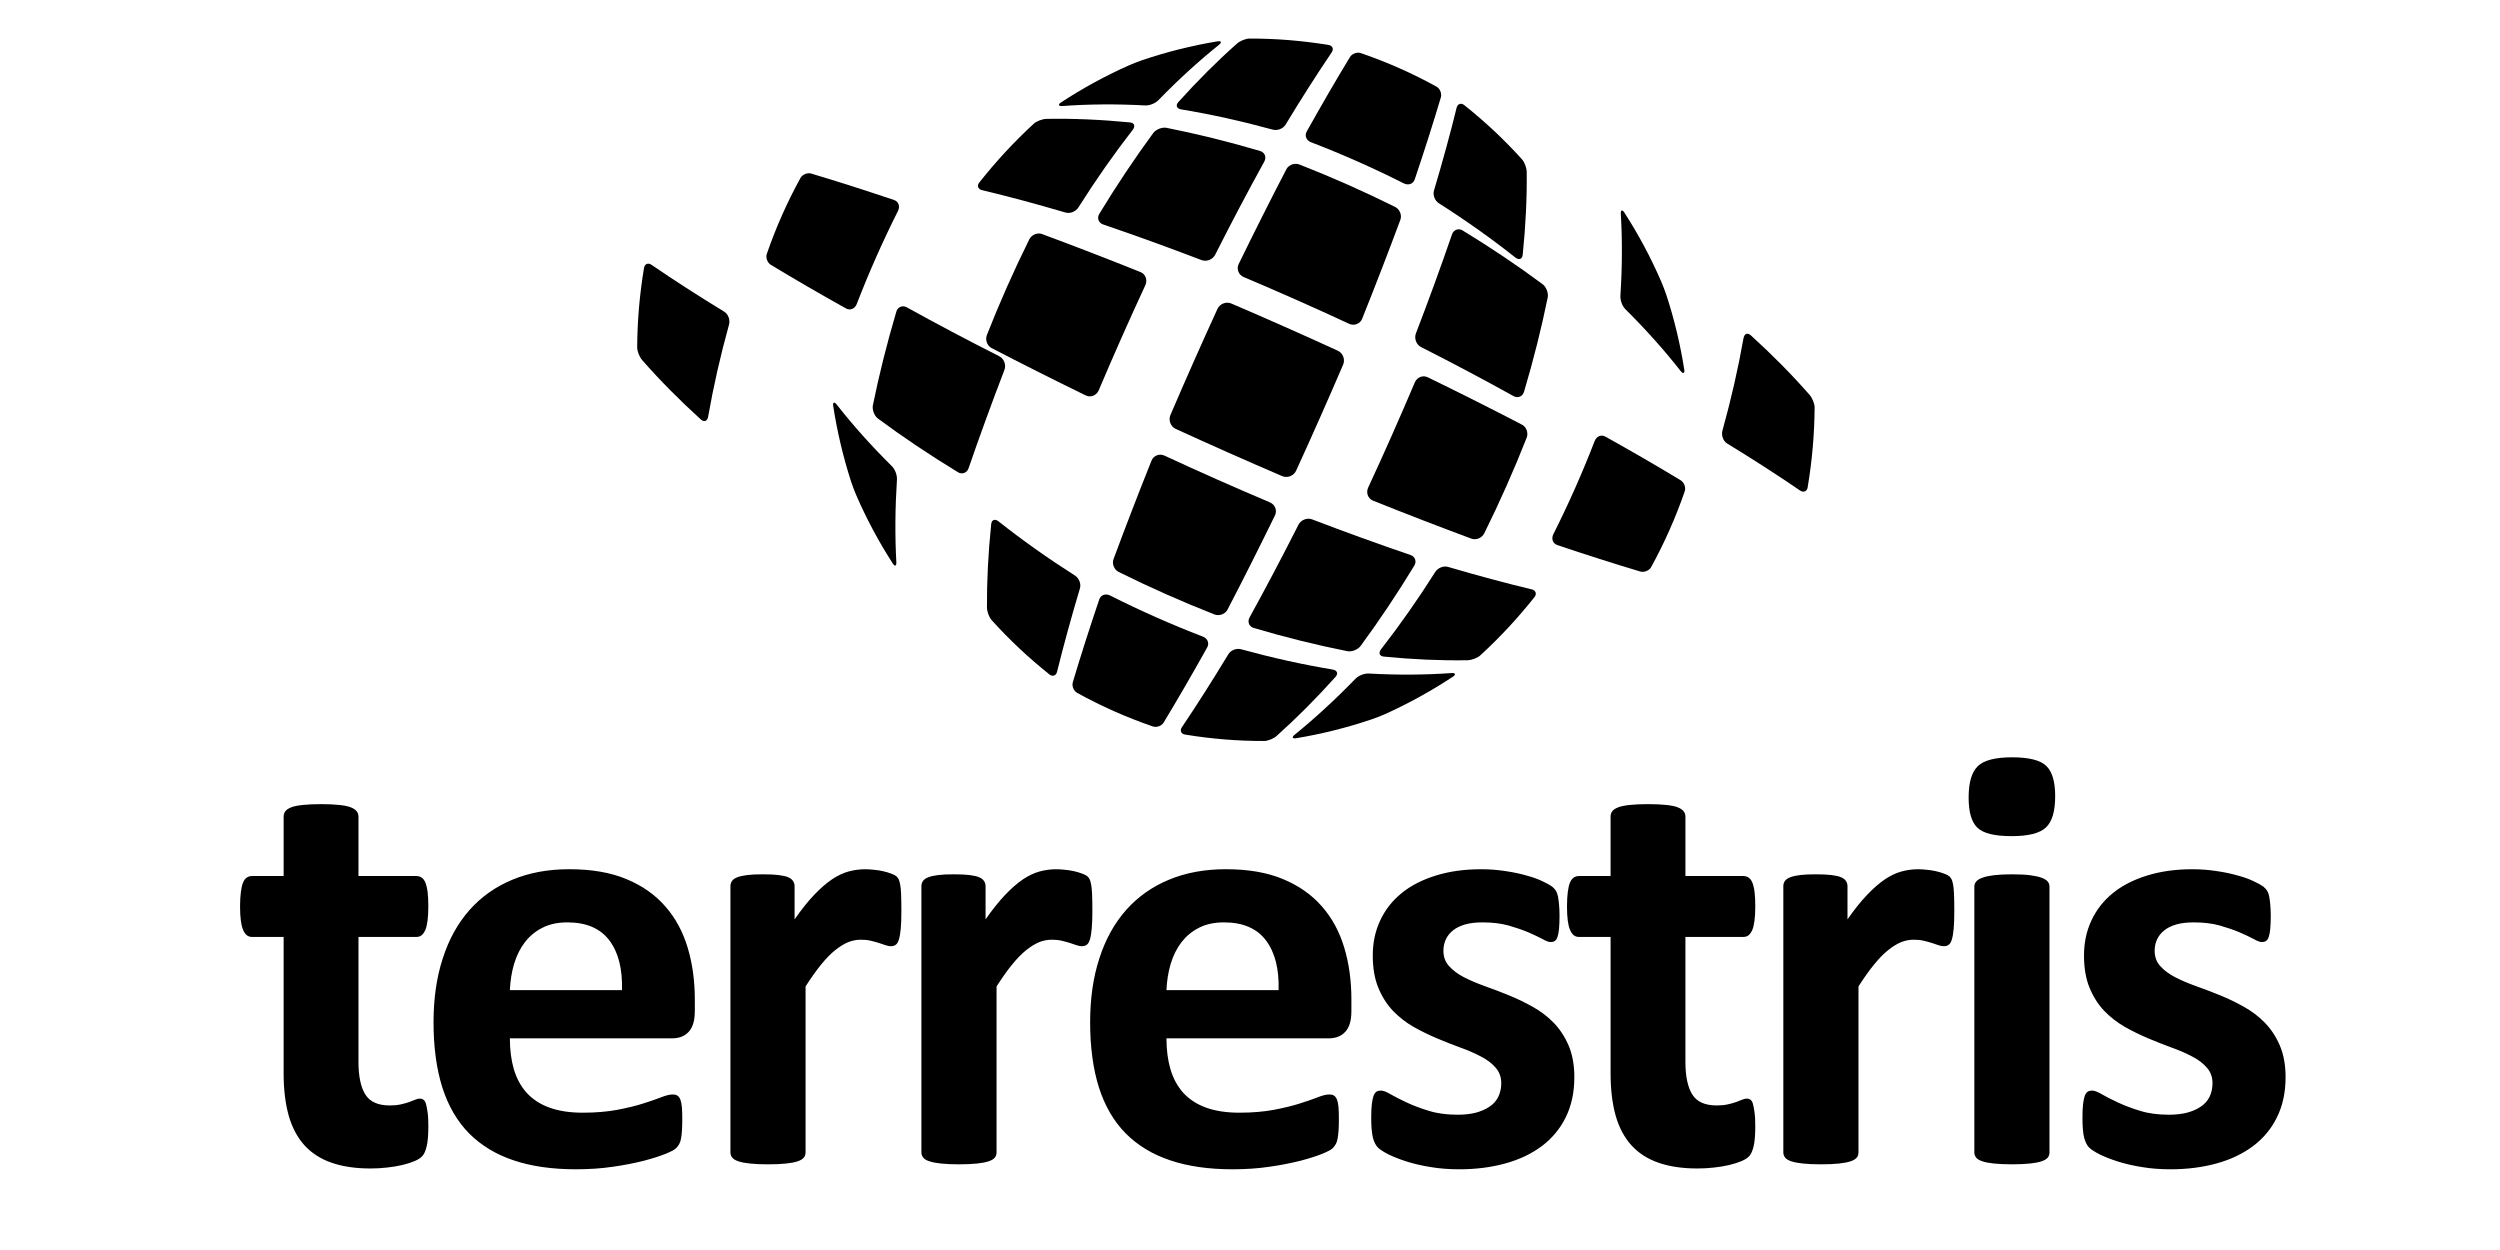 <?xml version="1.0" encoding="utf-8"?>
<!-- Generator: Adobe Illustrator 14.0.0, SVG Export Plug-In . SVG Version: 6.00 Build 43363)  -->
<!DOCTYPE svg PUBLIC "-//W3C//DTD SVG 1.1//EN" "http://www.w3.org/Graphics/SVG/1.1/DTD/svg11.dtd">
<svg version="1.1" id="Ebene_1" xmlns="http://www.w3.org/2000/svg" xmlns:xlink="http://www.w3.org/1999/xlink" x="0px" y="0px"
	 width="283.46px" height="141.73px" viewBox="0 0 283.46 141.73" enable-background="new 0 0 283.46 141.73" xml:space="preserve">
<path d="M259.148,122.131c0,1.722-0.322,3.224-0.971,4.538c-0.633,1.305-1.547,2.399-2.712,3.278
	c-1.179,0.879-2.562,1.538-4.169,1.976c-1.592,0.438-3.335,0.657-5.206,0.657c-1.131,0-2.205-0.08-3.232-0.253
	c-1.028-0.164-1.94-0.382-2.749-0.636c-0.819-0.265-1.487-0.532-2.031-0.798c-0.542-0.274-0.936-0.53-1.189-0.762
	c-0.242-0.241-0.438-0.61-0.577-1.119c-0.127-0.509-0.195-1.259-0.195-2.25c0-0.647,0.021-1.18,0.068-1.573
	c0.046-0.391,0.115-0.701,0.196-0.943c0.092-0.232,0.209-0.394,0.349-0.475c0.124-0.081,0.298-0.117,0.506-0.117
	c0.242,0,0.613,0.14,1.097,0.429c0.484,0.276,1.086,0.589,1.813,0.922c0.716,0.337,1.559,0.659,2.518,0.949
	c0.958,0.298,2.042,0.437,3.256,0.437c0.773,0,1.455-0.08,2.054-0.229c0.589-0.161,1.109-0.381,1.549-0.682
	c0.449-0.29,0.773-0.659,1.004-1.12c0.219-0.45,0.336-0.97,0.336-1.548c0-0.681-0.209-1.258-0.625-1.741
	c-0.417-0.487-0.97-0.913-1.661-1.27c-0.683-0.359-1.455-0.707-2.334-1.018c-0.865-0.313-1.754-0.668-2.666-1.05
	s-1.802-0.821-2.678-1.314c-0.866-0.497-1.641-1.111-2.335-1.825c-0.681-0.729-1.234-1.595-1.648-2.61
	c-0.417-1.018-0.624-2.229-0.624-3.647c0-1.443,0.277-2.774,0.844-3.972c0.564-1.213,1.372-2.243,2.436-3.106
	c1.049-0.855,2.344-1.514,3.866-1.985c1.525-0.475,3.233-0.717,5.126-0.717c0.946,0,1.871,0.069,2.761,0.209
	c0.889,0.126,1.696,0.298,2.412,0.508c0.728,0.193,1.327,0.413,1.824,0.658c0.497,0.23,0.854,0.437,1.073,0.599
	c0.21,0.174,0.359,0.348,0.451,0.509c0.092,0.172,0.163,0.382,0.207,0.611c0.046,0.242,0.082,0.531,0.116,0.879
	c0.034,0.358,0.06,0.784,0.06,1.305c0,0.612-0.025,1.108-0.06,1.489c-0.034,0.382-0.093,0.692-0.173,0.91
	c-0.069,0.229-0.186,0.382-0.313,0.463c-0.139,0.081-0.299,0.117-0.473,0.117c-0.209,0-0.521-0.117-0.946-0.36
	c-0.44-0.231-0.971-0.483-1.617-0.763c-0.636-0.264-1.386-0.519-2.228-0.761c-0.843-0.229-1.813-0.346-2.887-0.346
	c-0.773,0-1.431,0.067-1.998,0.229c-0.566,0.165-1.026,0.385-1.386,0.683c-0.37,0.288-0.635,0.636-0.818,1.027
	c-0.175,0.394-0.267,0.819-0.267,1.272c0,0.691,0.209,1.279,0.646,1.754c0.428,0.472,0.981,0.889,1.687,1.258
	c0.705,0.357,1.49,0.692,2.39,1.015c0.889,0.314,1.79,0.661,2.701,1.03c0.911,0.367,1.813,0.807,2.701,1.304
	c0.89,0.497,1.686,1.095,2.391,1.825c0.692,0.715,1.259,1.58,1.687,2.584C258.929,119.568,259.148,120.757,259.148,122.131
	 M233.024,90.266c0,1.722-0.346,2.898-1.05,3.557c-0.693,0.659-1.998,0.982-3.892,0.982c-1.915,0-3.197-0.313-3.868-0.946
	c-0.669-0.637-1.003-1.768-1.003-3.42c0-1.708,0.347-2.897,1.039-3.565c0.681-0.672,1.984-1.007,3.901-1.007
	c1.893,0,3.188,0.324,3.857,0.97C232.69,87.484,233.024,88.627,233.024,90.266z M232.378,130.651c0,0.23-0.057,0.431-0.194,0.601
	c-0.141,0.162-0.371,0.312-0.693,0.417c-0.336,0.114-0.763,0.197-1.306,0.254c-0.543,0.056-1.222,0.092-2.065,0.092
	c-0.832,0-1.526-0.036-2.056-0.092c-0.544-0.057-0.981-0.14-1.305-0.254c-0.335-0.105-0.566-0.255-0.694-0.417
	c-0.138-0.17-0.207-0.37-0.207-0.601v-30.097c0-0.233,0.069-0.429,0.207-0.591c0.128-0.173,0.359-0.324,0.694-0.439
	c0.323-0.127,0.761-0.217,1.305-0.288c0.529-0.067,1.224-0.103,2.056-0.103c0.844,0,1.522,0.035,2.065,0.103
	c0.543,0.071,0.97,0.161,1.306,0.288c0.322,0.115,0.553,0.267,0.693,0.439c0.138,0.162,0.194,0.357,0.194,0.591V130.651z
	 M221.587,103.291c0,0.817-0.024,1.477-0.07,1.995c-0.046,0.521-0.114,0.925-0.206,1.226c-0.081,0.287-0.208,0.496-0.348,0.6
	c-0.149,0.117-0.335,0.173-0.566,0.173c-0.172,0-0.381-0.036-0.6-0.114c-0.23-0.081-0.485-0.162-0.763-0.255
	c-0.288-0.093-0.601-0.174-0.934-0.255c-0.336-0.081-0.705-0.113-1.119-0.113c-0.473,0-0.947,0.09-1.422,0.275
	c-0.472,0.195-0.958,0.497-1.467,0.9c-0.508,0.403-1.038,0.946-1.592,1.628c-0.555,0.669-1.145,1.512-1.778,2.494v18.807
	c0,0.23-0.06,0.431-0.196,0.601c-0.138,0.162-0.371,0.312-0.692,0.417c-0.335,0.114-0.763,0.197-1.305,0.254
	c-0.543,0.056-1.224,0.092-2.067,0.092c-0.831,0-1.524-0.036-2.054-0.092c-0.543-0.057-0.981-0.14-1.307-0.254
	c-0.334-0.105-0.564-0.255-0.691-0.417c-0.139-0.17-0.209-0.37-0.209-0.601v-30.168c0-0.22,0.057-0.427,0.174-0.587
	c0.115-0.176,0.312-0.313,0.612-0.431c0.287-0.112,0.669-0.193,1.131-0.252c0.461-0.059,1.038-0.08,1.743-0.08
	c0.715,0,1.317,0.021,1.79,0.08s0.843,0.14,1.098,0.252c0.265,0.117,0.449,0.255,0.554,0.431c0.115,0.16,0.173,0.367,0.173,0.587
	v3.754c0.785-1.12,1.537-2.057,2.229-2.783c0.704-0.738,1.374-1.316,1.996-1.743c0.637-0.429,1.271-0.727,1.894-0.9
	c0.636-0.174,1.271-0.255,1.894-0.255c0.301,0,0.613,0.022,0.946,0.058c0.348,0.023,0.693,0.08,1.052,0.16
	c0.357,0.081,0.681,0.177,0.947,0.279c0.275,0.093,0.474,0.207,0.599,0.313c0.117,0.113,0.209,0.243,0.268,0.379
	c0.057,0.128,0.104,0.313,0.15,0.556c0.045,0.229,0.081,0.588,0.103,1.063C221.575,101.834,221.587,102.482,221.587,103.291z
	 M199.019,127.686c0,0.993-0.058,1.742-0.184,2.273c-0.127,0.531-0.29,0.903-0.498,1.123c-0.195,0.219-0.494,0.403-0.887,0.574
	c-0.395,0.162-0.856,0.313-1.389,0.439c-0.529,0.126-1.107,0.219-1.729,0.287c-0.614,0.071-1.247,0.105-1.871,0.105
	c-1.697,0-3.163-0.219-4.399-0.648c-1.245-0.426-2.263-1.084-3.083-1.974c-0.807-0.9-1.408-2.02-1.79-3.369
	c-0.38-1.354-0.575-2.955-0.575-4.803v-15.462H179c-0.429,0-0.763-0.264-0.982-0.798c-0.23-0.529-0.346-1.407-0.346-2.654
	c0-0.646,0.033-1.198,0.09-1.648c0.059-0.451,0.14-0.811,0.256-1.075c0.104-0.254,0.255-0.439,0.416-0.555
	c0.172-0.113,0.368-0.173,0.599-0.173h3.581v-6.73c0-0.22,0.057-0.428,0.185-0.602c0.127-0.184,0.358-0.332,0.681-0.461
	c0.322-0.126,0.763-0.207,1.317-0.266c0.554-0.059,1.234-0.093,2.042-0.093c0.843,0,1.535,0.034,2.09,0.093
	c0.543,0.059,0.982,0.14,1.294,0.266c0.321,0.129,0.542,0.277,0.68,0.461c0.139,0.174,0.198,0.382,0.198,0.602v6.73h6.569
	c0.218,0,0.415,0.06,0.588,0.173c0.172,0.115,0.313,0.301,0.427,0.555c0.105,0.265,0.197,0.624,0.254,1.075
	c0.059,0.45,0.081,1.003,0.081,1.648c0,1.247-0.116,2.125-0.335,2.654c-0.23,0.534-0.553,0.798-0.981,0.798H191.1v14.18
	c0,1.641,0.266,2.874,0.784,3.695c0.52,0.829,1.441,1.234,2.77,1.234c0.451,0,0.855-0.036,1.225-0.117
	c0.357-0.081,0.682-0.161,0.959-0.265c0.277-0.104,0.52-0.195,0.716-0.278c0.185-0.081,0.357-0.116,0.521-0.116
	c0.138,0,0.264,0.035,0.393,0.116c0.114,0.083,0.218,0.245,0.287,0.475c0.058,0.242,0.128,0.564,0.185,0.971
	C198.996,126.53,199.019,127.049,199.019,127.686z M178.505,122.131c0,1.722-0.322,3.224-0.969,4.538
	c-0.636,1.305-1.547,2.399-2.714,3.278c-1.177,0.879-2.562,1.538-4.168,1.976c-1.593,0.438-3.336,0.657-5.207,0.657
	c-1.131,0-2.205-0.08-3.23-0.253c-1.028-0.164-1.942-0.382-2.748-0.636c-0.821-0.265-1.49-0.532-2.033-0.798
	c-0.543-0.274-0.936-0.53-1.188-0.762c-0.243-0.241-0.439-0.61-0.578-1.119c-0.126-0.509-0.196-1.259-0.196-2.25
	c0-0.647,0.022-1.18,0.07-1.573c0.046-0.391,0.114-0.701,0.194-0.943c0.094-0.232,0.209-0.394,0.347-0.475
	c0.129-0.081,0.303-0.117,0.508-0.117c0.242,0,0.613,0.14,1.098,0.429c0.485,0.276,1.085,0.589,1.812,0.922
	c0.717,0.337,1.559,0.659,2.519,0.949c0.958,0.298,2.042,0.437,3.255,0.437c0.774,0,1.455-0.08,2.056-0.229
	c0.59-0.161,1.108-0.381,1.548-0.682c0.449-0.29,0.772-0.659,1.003-1.12c0.219-0.45,0.336-0.97,0.336-1.548
	c0-0.681-0.209-1.258-0.625-1.741c-0.414-0.487-0.969-0.913-1.661-1.27c-0.681-0.359-1.455-0.707-2.332-1.018
	c-0.866-0.313-1.757-0.668-2.668-1.05s-1.801-0.821-2.678-1.314c-0.865-0.497-1.641-1.111-2.333-1.825
	c-0.68-0.729-1.234-1.595-1.65-2.61c-0.416-1.018-0.624-2.229-0.624-3.647c0-1.443,0.278-2.774,0.844-3.972
	c0.564-1.213,1.374-2.243,2.436-3.106c1.05-0.855,2.344-1.514,3.867-1.985c1.524-0.475,3.232-0.717,5.128-0.717
	c0.947,0,1.868,0.069,2.759,0.209c0.888,0.126,1.696,0.298,2.411,0.508c0.729,0.193,1.328,0.413,1.826,0.658
	c0.496,0.23,0.854,0.437,1.073,0.599c0.207,0.174,0.357,0.348,0.45,0.509c0.091,0.172,0.162,0.382,0.208,0.611
	c0.046,0.242,0.081,0.531,0.115,0.879c0.037,0.358,0.059,0.784,0.059,1.305c0,0.612-0.021,1.108-0.059,1.489
	c-0.034,0.382-0.094,0.692-0.172,0.91c-0.07,0.229-0.187,0.382-0.313,0.463c-0.14,0.081-0.301,0.117-0.474,0.117
	c-0.209,0-0.521-0.117-0.947-0.36c-0.439-0.231-0.969-0.483-1.615-0.763c-0.637-0.264-1.386-0.519-2.229-0.761
	c-0.844-0.229-1.813-0.346-2.888-0.346c-0.773,0-1.432,0.067-1.995,0.229c-0.566,0.165-1.028,0.385-1.389,0.683
	c-0.368,0.288-0.633,0.636-0.818,1.027c-0.173,0.394-0.266,0.819-0.266,1.272c0,0.691,0.208,1.279,0.647,1.754
	c0.427,0.472,0.981,0.889,1.687,1.258c0.702,0.357,1.487,0.692,2.388,1.015c0.891,0.314,1.79,0.661,2.702,1.03
	c0.912,0.367,1.813,0.807,2.702,1.304s1.688,1.095,2.392,1.825c0.69,0.715,1.256,1.58,1.683,2.584
	C178.288,119.568,178.505,120.757,178.505,122.131z M144.971,112.262c0.069-2.391-0.405-4.273-1.433-5.638
	c-1.027-1.359-2.61-2.041-4.756-2.041c-1.086,0-2.021,0.196-2.819,0.601c-0.807,0.403-1.464,0.956-1.997,1.639
	c-0.53,0.693-0.935,1.501-1.224,2.438c-0.277,0.934-0.438,1.938-0.485,3.001H144.971z M153.224,114.697
	c0,1.027-0.23,1.799-0.693,2.296c-0.46,0.499-1.095,0.74-1.903,0.74h-18.37c0,1.292,0.15,2.459,0.452,3.498
	c0.311,1.051,0.795,1.938,1.455,2.678c0.668,0.728,1.524,1.293,2.574,1.674c1.051,0.382,2.311,0.578,3.775,0.578
	c1.49,0,2.794-0.115,3.913-0.323c1.132-0.22,2.114-0.449,2.935-0.716c0.819-0.254,1.502-0.497,2.044-0.705
	c0.541-0.22,0.98-0.322,1.314-0.322c0.209,0,0.382,0.034,0.51,0.115c0.139,0.081,0.253,0.221,0.346,0.427
	c0.081,0.197,0.149,0.485,0.186,0.867c0.034,0.369,0.045,0.831,0.045,1.396c0,0.496-0.011,0.925-0.034,1.271
	c-0.024,0.345-0.059,0.646-0.105,0.896c-0.033,0.245-0.104,0.453-0.195,0.624c-0.092,0.174-0.208,0.336-0.358,0.486
	c-0.15,0.162-0.543,0.382-1.2,0.647c-0.656,0.266-1.489,0.529-2.507,0.797c-1.015,0.253-2.17,0.486-3.473,0.67
	c-1.317,0.195-2.713,0.287-4.203,0.287c-2.679,0-5.036-0.335-7.054-1.017c-2.01-0.67-3.695-1.697-5.058-3.069
	c-1.352-1.374-2.356-3.117-3.024-5.208c-0.66-2.102-0.992-4.562-0.992-7.377c0-2.68,0.345-5.104,1.049-7.253
	c0.693-2.158,1.709-3.981,3.037-5.482c1.337-1.502,2.957-2.645,4.86-3.43c1.905-0.794,4.053-1.188,6.443-1.188
	c2.529,0,4.688,0.37,6.476,1.12c1.79,0.739,3.267,1.778,4.411,3.095c1.155,1.314,1.998,2.876,2.54,4.688
	c0.543,1.803,0.807,3.764,0.807,5.876V114.697z M123.857,103.291c0,0.817-0.023,1.477-0.071,1.995
	c-0.045,0.521-0.114,0.925-0.206,1.226c-0.082,0.287-0.209,0.496-0.347,0.6c-0.152,0.117-0.335,0.173-0.566,0.173
	c-0.173,0-0.381-0.036-0.6-0.114c-0.232-0.081-0.485-0.162-0.761-0.255c-0.29-0.093-0.601-0.174-0.937-0.255
	s-0.705-0.113-1.119-0.113c-0.475,0-0.948,0.09-1.421,0.275c-0.473,0.195-0.958,0.497-1.467,0.9
	c-0.506,0.403-1.038,0.946-1.592,1.628c-0.554,0.669-1.143,1.512-1.778,2.494v18.807c0,0.23-0.058,0.431-0.195,0.601
	c-0.139,0.162-0.37,0.312-0.693,0.417c-0.335,0.114-0.763,0.197-1.304,0.254c-0.544,0.056-1.225,0.092-2.067,0.092
	c-0.831,0-1.524-0.036-2.057-0.092c-0.54-0.057-0.979-0.14-1.303-0.254c-0.334-0.105-0.565-0.255-0.693-0.417
	c-0.14-0.17-0.208-0.37-0.208-0.601v-30.168c0-0.22,0.057-0.427,0.174-0.587c0.114-0.176,0.312-0.313,0.611-0.431
	c0.288-0.112,0.669-0.193,1.131-0.252c0.462-0.059,1.04-0.08,1.745-0.08c0.714,0,1.315,0.021,1.788,0.08
	c0.474,0.059,0.843,0.14,1.097,0.252c0.266,0.117,0.451,0.255,0.554,0.431c0.115,0.16,0.174,0.367,0.174,0.587v3.754
	c0.785-1.12,1.536-2.057,2.229-2.783c0.703-0.738,1.374-1.316,1.996-1.743c0.636-0.429,1.271-0.727,1.896-0.9
	c0.633-0.174,1.27-0.255,1.893-0.255c0.3,0,0.611,0.022,0.946,0.058c0.345,0.023,0.692,0.08,1.05,0.16
	c0.358,0.081,0.681,0.177,0.946,0.279c0.278,0.093,0.475,0.207,0.601,0.313c0.115,0.113,0.209,0.243,0.265,0.379
	c0.058,0.128,0.105,0.313,0.151,0.556c0.046,0.229,0.081,0.588,0.104,1.063C123.845,101.834,123.857,102.482,123.857,103.291z
	 M102.201,103.291c0,0.817-0.022,1.477-0.069,1.995c-0.047,0.521-0.116,0.925-0.208,1.226c-0.081,0.287-0.208,0.496-0.347,0.6
	c-0.148,0.117-0.335,0.173-0.565,0.173c-0.174,0-0.381-0.036-0.6-0.114c-0.23-0.081-0.486-0.162-0.762-0.255
	c-0.289-0.093-0.6-0.174-0.936-0.255c-0.334-0.081-0.704-0.113-1.119-0.113c-0.473,0-0.946,0.09-1.419,0.275
	c-0.473,0.195-0.959,0.497-1.467,0.9c-0.509,0.403-1.038,0.946-1.595,1.628c-0.551,0.669-1.141,1.512-1.776,2.494v18.807
	c0,0.23-0.058,0.431-0.197,0.601c-0.139,0.162-0.368,0.312-0.69,0.417c-0.337,0.114-0.763,0.197-1.306,0.254
	c-0.542,0.056-1.225,0.092-2.068,0.092c-0.829,0-1.524-0.036-2.054-0.092c-0.543-0.057-0.981-0.14-1.304-0.254
	c-0.335-0.105-0.566-0.255-0.693-0.417c-0.138-0.17-0.207-0.37-0.207-0.601v-30.168c0-0.22,0.057-0.427,0.173-0.587
	c0.115-0.176,0.311-0.313,0.612-0.431c0.29-0.112,0.67-0.193,1.13-0.252c0.462-0.059,1.04-0.08,1.744-0.08
	c0.717,0,1.316,0.021,1.789,0.08c0.476,0.059,0.843,0.14,1.099,0.252c0.265,0.117,0.449,0.255,0.551,0.431
	c0.117,0.16,0.176,0.367,0.176,0.587v3.754c0.785-1.12,1.534-2.057,2.227-2.783c0.706-0.738,1.375-1.316,1.999-1.743
	c0.635-0.429,1.269-0.727,1.893-0.9c0.636-0.174,1.27-0.255,1.893-0.255c0.3,0,0.612,0.022,0.948,0.058
	c0.347,0.023,0.692,0.08,1.051,0.16c0.357,0.081,0.681,0.177,0.947,0.279c0.277,0.093,0.473,0.207,0.6,0.313
	c0.116,0.113,0.208,0.243,0.266,0.379c0.058,0.128,0.104,0.313,0.15,0.556c0.046,0.229,0.081,0.588,0.103,1.063
	C102.189,101.834,102.201,102.482,102.201,103.291z M70.523,112.262c0.07-2.391-0.403-4.273-1.431-5.638
	c-1.03-1.359-2.611-2.041-4.757-2.041c-1.085,0-2.021,0.196-2.817,0.601c-0.808,0.403-1.467,0.956-1.999,1.639
	c-0.53,0.693-0.936,1.501-1.223,2.438c-0.277,0.934-0.438,1.938-0.486,3.001H70.523z M78.777,114.697
	c0,1.027-0.231,1.799-0.692,2.296c-0.462,0.499-1.097,0.74-1.905,0.74h-18.37c0,1.292,0.15,2.459,0.451,3.498
	c0.312,1.051,0.798,1.938,1.457,2.678c0.669,0.728,1.522,1.293,2.573,1.674c1.051,0.382,2.31,0.578,3.777,0.578
	c1.489,0,2.794-0.115,3.914-0.323c1.131-0.22,2.112-0.449,2.933-0.716c0.82-0.254,1.501-0.497,2.043-0.705
	c0.544-0.22,0.981-0.322,1.315-0.322c0.209,0,0.381,0.034,0.509,0.115c0.138,0.081,0.253,0.221,0.345,0.427
	c0.081,0.197,0.15,0.485,0.187,0.867c0.033,0.369,0.045,0.831,0.045,1.396c0,0.496-0.012,0.925-0.035,1.271
	c-0.022,0.345-0.057,0.646-0.103,0.896c-0.035,0.245-0.104,0.453-0.196,0.624c-0.092,0.174-0.209,0.336-0.359,0.486
	c-0.148,0.162-0.541,0.382-1.199,0.647s-1.49,0.529-2.505,0.797c-1.017,0.253-2.17,0.486-3.474,0.67
	c-1.316,0.195-2.714,0.287-4.203,0.287c-2.68,0-5.035-0.335-7.054-1.017c-2.01-0.67-3.694-1.697-5.058-3.069
	c-1.35-1.374-2.355-3.117-3.024-5.208c-0.658-2.102-0.992-4.562-0.992-7.377c0-2.68,0.345-5.104,1.051-7.253
	c0.692-2.158,1.708-3.981,3.036-5.482c1.339-1.502,2.956-2.645,4.86-3.43c1.905-0.794,4.053-1.188,6.442-1.188
	c2.529,0,4.687,0.37,6.477,1.12c1.79,0.739,3.268,1.778,4.411,3.095c1.154,1.314,1.998,2.876,2.54,4.688
	c0.543,1.803,0.808,3.764,0.808,5.876V114.697z M48.567,127.686c0,0.993-0.057,1.742-0.186,2.273
	c-0.126,0.531-0.289,0.903-0.495,1.123c-0.198,0.219-0.498,0.403-0.89,0.574c-0.393,0.162-0.854,0.313-1.385,0.439
	c-0.531,0.126-1.108,0.219-1.731,0.287c-0.613,0.071-1.249,0.105-1.871,0.105c-1.699,0-3.164-0.219-4.4-0.648
	c-1.246-0.426-2.262-1.084-3.083-1.974c-0.808-0.9-1.409-2.02-1.791-3.369c-0.38-1.354-0.576-2.955-0.576-4.803v-15.462h-3.613
	c-0.428,0-0.763-0.264-0.982-0.798c-0.231-0.529-0.345-1.407-0.345-2.654c0-0.646,0.033-1.198,0.092-1.648
	c0.059-0.451,0.139-0.811,0.253-1.075c0.104-0.254,0.253-0.439,0.416-0.555c0.174-0.113,0.369-0.173,0.6-0.173h3.58v-6.73
	c0-0.22,0.059-0.428,0.184-0.602c0.128-0.184,0.359-0.332,0.682-0.461c0.323-0.126,0.762-0.207,1.316-0.266
	c0.554-0.059,1.236-0.093,2.043-0.093c0.844,0,1.536,0.034,2.089,0.093c0.543,0.059,0.981,0.14,1.293,0.266
	c0.323,0.129,0.542,0.277,0.682,0.461c0.138,0.174,0.196,0.382,0.196,0.602v6.73h6.568c0.22,0,0.417,0.06,0.59,0.173
	c0.172,0.115,0.312,0.301,0.426,0.555c0.104,0.265,0.198,0.624,0.254,1.075c0.059,0.45,0.081,1.003,0.081,1.648
	c0,1.247-0.115,2.125-0.335,2.654c-0.231,0.534-0.554,0.798-0.98,0.798h-6.604v14.18c0,1.641,0.266,2.874,0.785,3.695
	c0.519,0.829,1.443,1.234,2.771,1.234c0.45,0,0.854-0.036,1.223-0.117c0.357-0.081,0.681-0.161,0.959-0.265
	c0.275-0.104,0.517-0.195,0.715-0.278c0.184-0.081,0.357-0.116,0.52-0.116c0.137,0,0.266,0.035,0.392,0.116
	c0.116,0.083,0.219,0.245,0.289,0.475c0.059,0.242,0.128,0.564,0.185,0.971C48.545,126.53,48.567,127.049,48.567,127.686z"/>
<path fill-rule="evenodd" clip-rule="evenodd" d="M166.011,11.909c2.377,1.891,4.565,3.943,6.565,6.165
	c0.298,0.33,0.524,0.994,0.529,1.428c0.034,2.987-0.12,6.134-0.454,9.382c-0.053,0.511-0.429,0.636-0.828,0.32
	c-2.713-2.15-5.6-4.198-8.673-6.153c-0.461-0.292-0.714-0.934-0.558-1.456c0.982-3.29,1.846-6.44,2.566-9.388
	C165.264,11.781,165.656,11.627,166.011,11.909"/>
<path fill-rule="evenodd" clip-rule="evenodd" d="M184.18,24.106c1.6,2.482,2.996,5.094,4.173,7.807
	c0.174,0.405,0.437,1.086,0.572,1.496c0.907,2.752,1.59,5.6,2.044,8.504c0.07,0.443-0.14,0.501-0.414,0.151
	c-1.866-2.383-3.966-4.729-6.258-7c-0.356-0.353-0.6-1.019-0.569-1.521c0.207-3.213,0.225-6.334,0.046-9.302
	C183.749,23.808,183.937,23.728,184.18,24.106z"/>
<path fill-rule="evenodd" clip-rule="evenodd" d="M118.647,13.479c3.029-0.056,6.206,0.081,9.476,0.402
	c0.508,0.05,0.629,0.429,0.314,0.833c-2.147,2.764-4.202,5.699-6.162,8.804c-0.295,0.468-0.938,0.734-1.457,0.582
	c-3.315-0.976-6.498-1.832-9.487-2.544c-0.437-0.105-0.582-0.5-0.3-0.859c1.899-2.399,3.958-4.625,6.177-6.665
	C117.537,13.728,118.204,13.488,118.647,13.479z"/>
<path fill-rule="evenodd" clip-rule="evenodd" d="M118.152,26.538c3.616,1.34,7.328,2.774,11.164,4.311
	c0.569,0.227,0.82,0.902,0.55,1.484c-1.825,3.936-3.601,7.938-5.285,11.917c-0.249,0.593-0.916,0.859-1.468,0.588
	c-3.716-1.811-7.267-3.598-10.689-5.376c-0.499-0.26-0.74-0.931-0.526-1.477c1.439-3.665,3.054-7.308,4.809-10.847
	C116.967,26.613,117.627,26.34,118.152,26.538z"/>
<path fill-rule="evenodd" clip-rule="evenodd" d="M161.885,42.777c3.714,1.81,7.268,3.597,10.688,5.375
	c0.498,0.258,0.742,0.931,0.527,1.477c-1.446,3.677-3.063,7.321-4.812,10.847c-0.26,0.524-0.921,0.794-1.446,0.601
	c-3.614-1.34-7.327-2.774-11.161-4.311c-0.578-0.231-0.823-0.902-0.552-1.485c1.819-3.921,3.593-7.924,5.285-11.917
	C160.665,42.772,161.326,42.504,161.885,42.777z"/>
<path fill-rule="evenodd" clip-rule="evenodd" d="M102.817,34.847c3.343,1.852,6.827,3.695,10.478,5.542
	c0.543,0.277,0.814,0.981,0.59,1.558c-1.464,3.815-2.82,7.533-4.064,11.145c-0.181,0.527-0.731,0.739-1.205,0.45
	c-3.202-1.95-6.219-3.971-9.068-6.081c-0.416-0.311-0.679-1.008-0.575-1.52c0.707-3.471,1.594-7.012,2.657-10.603
	C101.793,34.795,102.33,34.575,102.817,34.847z"/>
<path fill-rule="evenodd" clip-rule="evenodd" d="M148.778,58.89c3.82,1.462,7.529,2.803,11.148,4.036
	c0.528,0.181,0.727,0.726,0.432,1.211c-1.95,3.206-3.981,6.241-6.085,9.102c-0.311,0.42-1.005,0.697-1.513,0.593
	c-3.479-0.691-7.007-1.567-10.601-2.629c-0.54-0.161-0.748-0.708-0.477-1.198c1.845-3.35,3.694-6.854,5.541-10.505
	C147.505,58.945,148.202,58.669,148.778,58.89z"/>
<path fill-rule="evenodd" clip-rule="evenodd" d="M164.186,64.277c3.307,0.975,6.489,1.831,9.496,2.55
	c0.435,0.104,0.596,0.504,0.313,0.863c-1.893,2.39-3.952,4.603-6.159,6.625c-0.331,0.301-1.009,0.54-1.452,0.547
	c-3.041,0.049-6.217-0.092-9.48-0.415c-0.505-0.049-0.628-0.43-0.313-0.834c2.134-2.74,4.185-5.662,6.139-8.754
	C163.023,64.391,163.666,64.125,164.186,64.277z"/>
<path fill-rule="evenodd" clip-rule="evenodd" d="M73.856,30.016c2.539,1.738,5.307,3.522,8.256,5.323
	c0.463,0.281,0.696,0.937,0.547,1.47c-0.979,3.524-1.766,7.005-2.365,10.428c-0.086,0.505-0.449,0.669-0.828,0.326
	c-2.434-2.206-4.669-4.465-6.664-6.744c-0.292-0.334-0.558-0.988-0.556-1.435c0.016-2.993,0.275-6.005,0.775-9.013
	C73.096,29.92,73.488,29.764,73.856,30.016z"/>
<path fill-rule="evenodd" clip-rule="evenodd" d="M113.214,59.114c2.715,2.147,5.601,4.193,8.674,6.148
	c0.458,0.291,0.715,0.934,0.558,1.456c-0.987,3.303-1.859,6.486-2.595,9.461c-0.107,0.434-0.501,0.575-0.853,0.298
	c-2.375-1.893-4.564-3.945-6.563-6.167c-0.3-0.33-0.527-0.987-0.529-1.428c-0.021-3.012,0.143-6.186,0.48-9.448
	C112.438,58.924,112.814,58.798,113.214,59.114z"/>
<path fill-rule="evenodd" clip-rule="evenodd" d="M125.868,67.519c3.403,1.721,6.951,3.293,10.518,4.664
	c0.526,0.202,0.76,0.739,0.495,1.217c-1.688,3.027-3.351,5.892-4.938,8.52c-0.231,0.383-0.793,0.599-1.23,0.447
	c-2.955-1.013-5.849-2.296-8.578-3.805c-0.405-0.223-0.624-0.784-0.495-1.212c0.878-2.942,1.886-6.096,2.996-9.38
	C124.81,67.451,125.362,67.264,125.868,67.519z"/>
<path fill-rule="evenodd" clip-rule="evenodd" d="M140.728,73.617c3.511,0.965,6.966,1.731,10.381,2.3
	c0.501,0.086,0.66,0.448,0.318,0.83c-2.19,2.441-4.434,4.691-6.679,6.698c-0.328,0.297-0.967,0.568-1.413,0.57
	c-2.988,0.008-5.979-0.234-8.976-0.728c-0.448-0.073-0.601-0.461-0.352-0.831c1.712-2.542,3.482-5.326,5.267-8.276
	C139.558,73.713,140.201,73.471,140.728,73.617z"/>
<path fill-rule="evenodd" clip-rule="evenodd" d="M155.189,76.368c3.223,0.177,6.366,0.162,9.385-0.053
	c0.442-0.03,0.541,0.164,0.166,0.411c-2.465,1.621-5.046,3.045-7.699,4.244c-0.396,0.18-1.072,0.44-1.49,0.582
	c-2.8,0.951-5.673,1.666-8.585,2.151c-0.445,0.073-0.518-0.116-0.174-0.395c2.326-1.889,4.64-4.021,6.89-6.343
	C154.034,76.604,154.689,76.341,155.189,76.368z"/>
<path fill-rule="evenodd" clip-rule="evenodd" d="M129.461,6.839c2.79-0.949,5.662-1.669,8.583-2.152
	c0.442-0.075,0.511,0.12,0.171,0.393c-2.318,1.859-4.623,3.965-6.866,6.274c-0.351,0.363-1.006,0.629-1.506,0.601
	c-3.231-0.174-6.376-0.154-9.386,0.067c-0.441,0.032-0.527-0.163-0.153-0.408c2.458-1.613,5.028-3.017,7.676-4.192
	C128.375,7.246,129.045,6.98,129.461,6.839z"/>
<path fill-rule="evenodd" clip-rule="evenodd" d="M141.673,4.373c2.988-0.007,5.979,0.235,8.976,0.727
	c0.442,0.071,0.596,0.468,0.351,0.831c-1.703,2.513-3.46,5.269-5.236,8.204c-0.284,0.466-0.934,0.707-1.456,0.563
	c-3.511-0.963-6.967-1.729-10.384-2.295c-0.502-0.083-0.662-0.448-0.317-0.829c2.183-2.426,4.415-4.653,6.65-6.632
	C140.582,4.652,141.226,4.375,141.673,4.373z"/>
<path fill-rule="evenodd" clip-rule="evenodd" d="M154.299,6.021c2.951,1.011,5.845,2.292,8.579,3.804
	c0.403,0.223,0.617,0.79,0.494,1.212c-0.867,2.914-1.862,6.038-2.965,9.306c-0.177,0.519-0.731,0.706-1.233,0.452
	c-3.411-1.724-6.961-3.296-10.523-4.665c-0.526-0.203-0.759-0.739-0.491-1.217c1.682-3.01,3.329-5.848,4.907-8.446
	C153.295,6.092,153.861,5.87,154.299,6.021z"/>
<path fill-rule="evenodd" clip-rule="evenodd" d="M182.021,49.503c3.028,1.687,5.89,3.348,8.537,4.952
	c0.383,0.231,0.618,0.807,0.465,1.25c-1.024,2.966-2.306,5.858-3.813,8.598c-0.225,0.412-0.811,0.624-1.238,0.495
	c-2.967-0.884-6.119-1.892-9.404-3c-0.517-0.176-0.696-0.728-0.44-1.239c1.723-3.421,3.294-6.965,4.679-10.55
	C181.014,49.477,181.544,49.236,182.021,49.503"/>
<path fill-rule="evenodd" clip-rule="evenodd" d="M165.844,26.133c3.2,1.95,6.218,3.979,9.065,6.093
	c0.417,0.311,0.681,1.011,0.574,1.522c-0.716,3.505-1.61,7.063-2.682,10.672c-0.162,0.545-0.7,0.762-1.188,0.494
	c-3.344-1.856-6.828-3.704-10.477-5.555c-0.553-0.278-0.815-0.981-0.593-1.561c1.473-3.833,2.836-7.572,4.09-11.22
	C164.819,26.052,165.364,25.837,165.844,26.133z"/>
<path fill-rule="evenodd" clip-rule="evenodd" d="M132.046,51.665c3.922,1.822,7.947,3.607,11.938,5.294
	c0.588,0.249,0.851,0.915,0.577,1.478c-1.812,3.708-3.605,7.274-5.385,10.692c-0.26,0.5-0.931,0.751-1.474,0.54
	c-3.67-1.44-7.332-3.062-10.856-4.816c-0.522-0.26-0.788-0.927-0.59-1.455c1.338-3.612,2.775-7.339,4.307-11.169
	C130.794,51.649,131.465,51.395,132.046,51.665z"/>
<path fill-rule="evenodd" clip-rule="evenodd" d="M139.619,34.416c4.017,1.723,8.083,3.525,12.063,5.348
	c0.588,0.27,0.863,0.987,0.607,1.583c-1.725,4.021-3.517,8.06-5.331,12.024c-0.271,0.59-0.988,0.867-1.581,0.612
	c-4.022-1.724-8.088-3.528-12.062-5.349c-0.586-0.268-0.863-0.984-0.605-1.582c1.718-4.007,3.507-8.044,5.33-12.024
	C138.309,34.438,139.026,34.161,139.619,34.416z"/>
<path fill-rule="evenodd" clip-rule="evenodd" d="M147.332,18.651c3.665,1.435,7.325,3.058,10.858,4.814
	c0.52,0.259,0.784,0.927,0.591,1.454c-1.353,3.642-2.798,7.383-4.337,11.229c-0.232,0.579-0.903,0.832-1.482,0.563
	c-3.929-1.825-7.955-3.61-11.94-5.293c-0.588-0.25-0.851-0.916-0.576-1.479c1.816-3.721,3.62-7.302,5.41-10.751
	C146.116,18.689,146.789,18.44,147.332,18.651z"/>
<path fill-rule="evenodd" clip-rule="evenodd" d="M132.27,14.494c3.479,0.689,7.008,1.564,10.603,2.625
	c0.535,0.158,0.75,0.708,0.479,1.198c-1.861,3.376-3.716,6.896-5.57,10.563c-0.278,0.553-0.985,0.826-1.552,0.608
	c-3.823-1.461-7.531-2.805-11.151-4.037c-0.528-0.179-0.726-0.726-0.432-1.212c1.956-3.215,3.992-6.268,6.109-9.151
	C131.064,14.668,131.76,14.393,132.27,14.494z"/>
<path fill-rule="evenodd" clip-rule="evenodd" d="M94.875,45.877c1.858,2.371,3.956,4.712,6.255,6.987
	c0.359,0.353,0.602,1.019,0.569,1.52c-0.207,3.228-0.232,6.373-0.069,9.365c0.026,0.441-0.166,0.513-0.408,0.137
	c-1.602-2.489-2.999-5.101-4.167-7.807c-0.175-0.404-0.425-1.07-0.56-1.487c-0.893-2.77-1.57-5.64-2.023-8.554
	C94.402,45.595,94.603,45.526,94.875,45.877z"/>
<path fill-rule="evenodd" clip-rule="evenodd" d="M91.983,19.682c2.952,0.881,6.104,1.889,9.396,2.999
	c0.517,0.176,0.695,0.73,0.438,1.239c-1.727,3.433-3.297,6.977-4.676,10.55c-0.206,0.533-0.736,0.772-1.214,0.505
	c-3.034-1.692-5.896-3.352-8.529-4.949c-0.382-0.232-0.604-0.802-0.451-1.245c1.019-2.957,2.301-5.847,3.811-8.599
	C90.985,19.772,91.554,19.555,91.983,19.682z"/>
<path fill-rule="evenodd" clip-rule="evenodd" d="M198.516,38.022c2.429,2.203,4.661,4.465,6.667,6.754
	c0.294,0.335,0.574,0.998,0.567,1.446c-0.022,3.013-0.288,6.035-0.793,9.051c-0.074,0.454-0.48,0.601-0.851,0.349
	c-2.55-1.744-5.319-3.53-8.263-5.328c-0.463-0.281-0.695-0.935-0.546-1.47c0.983-3.537,1.781-7.03,2.389-10.478
	C197.777,37.842,198.137,37.678,198.516,38.022z"/>
</svg>
